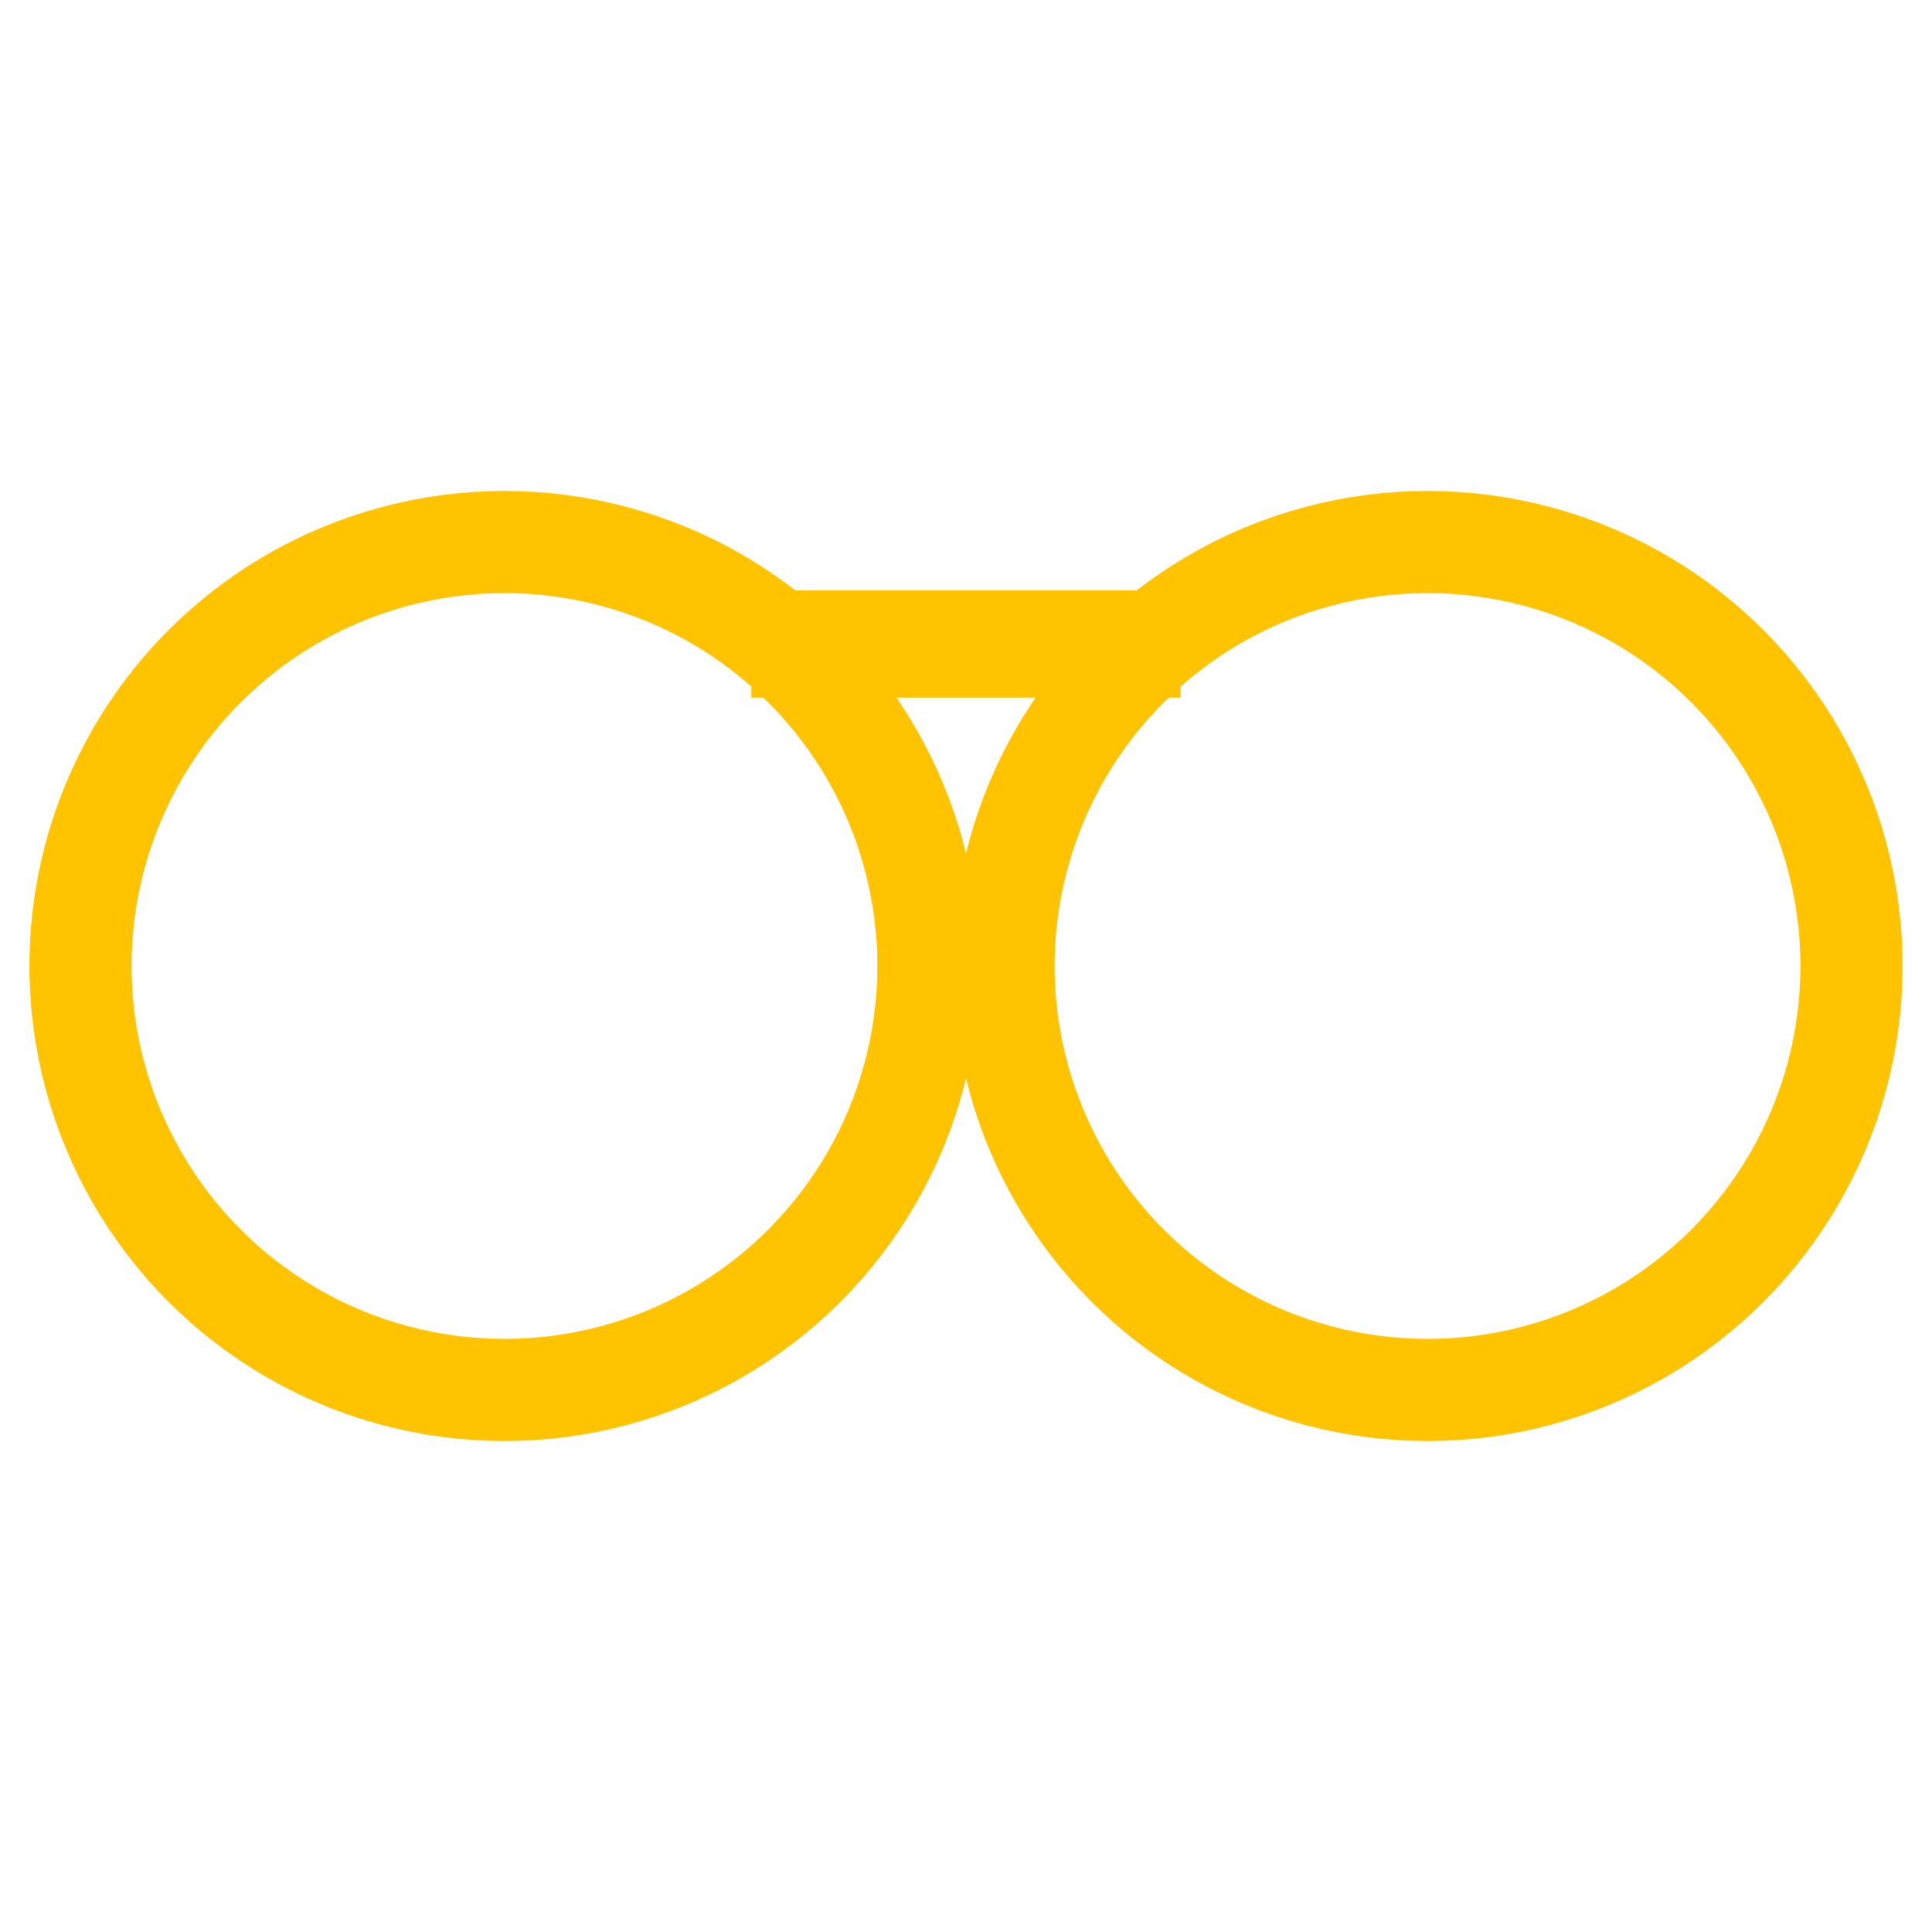 <?xml version="1.0" encoding="utf-8"?>
<!-- Generator: Adobe Illustrator 18.1.0, SVG Export Plug-In . SVG Version: 6.00 Build 0)  -->
<!DOCTYPE svg PUBLIC "-//W3C//DTD SVG 1.1//EN" "http://www.w3.org/Graphics/SVG/1.1/DTD/svg11.dtd">
<svg version="1.1" id="Layer_1" xmlns="http://www.w3.org/2000/svg" xmlns:xlink="http://www.w3.org/1999/xlink" x="0px" y="0px"
	 width="36px" height="36px" viewBox="-424 218 36 36" enable-background="new -424 218 36 36" xml:space="preserve">
<g>
	<circle fill="none" stroke="#FFC300" stroke-width="1.903" stroke-miterlimit="10" cx="-414.6" cy="236" r="7.9"/>
	<circle fill="none" stroke="#FFC300" stroke-width="1.903" stroke-miterlimit="10" cx="-397.4" cy="236" r="7.9"/>
	<line fill="none" stroke="#FFC300" stroke-width="2" stroke-miterlimit="10" x1="-410" y1="230" x2="-402" y2="230"/>
</g>
</svg>
